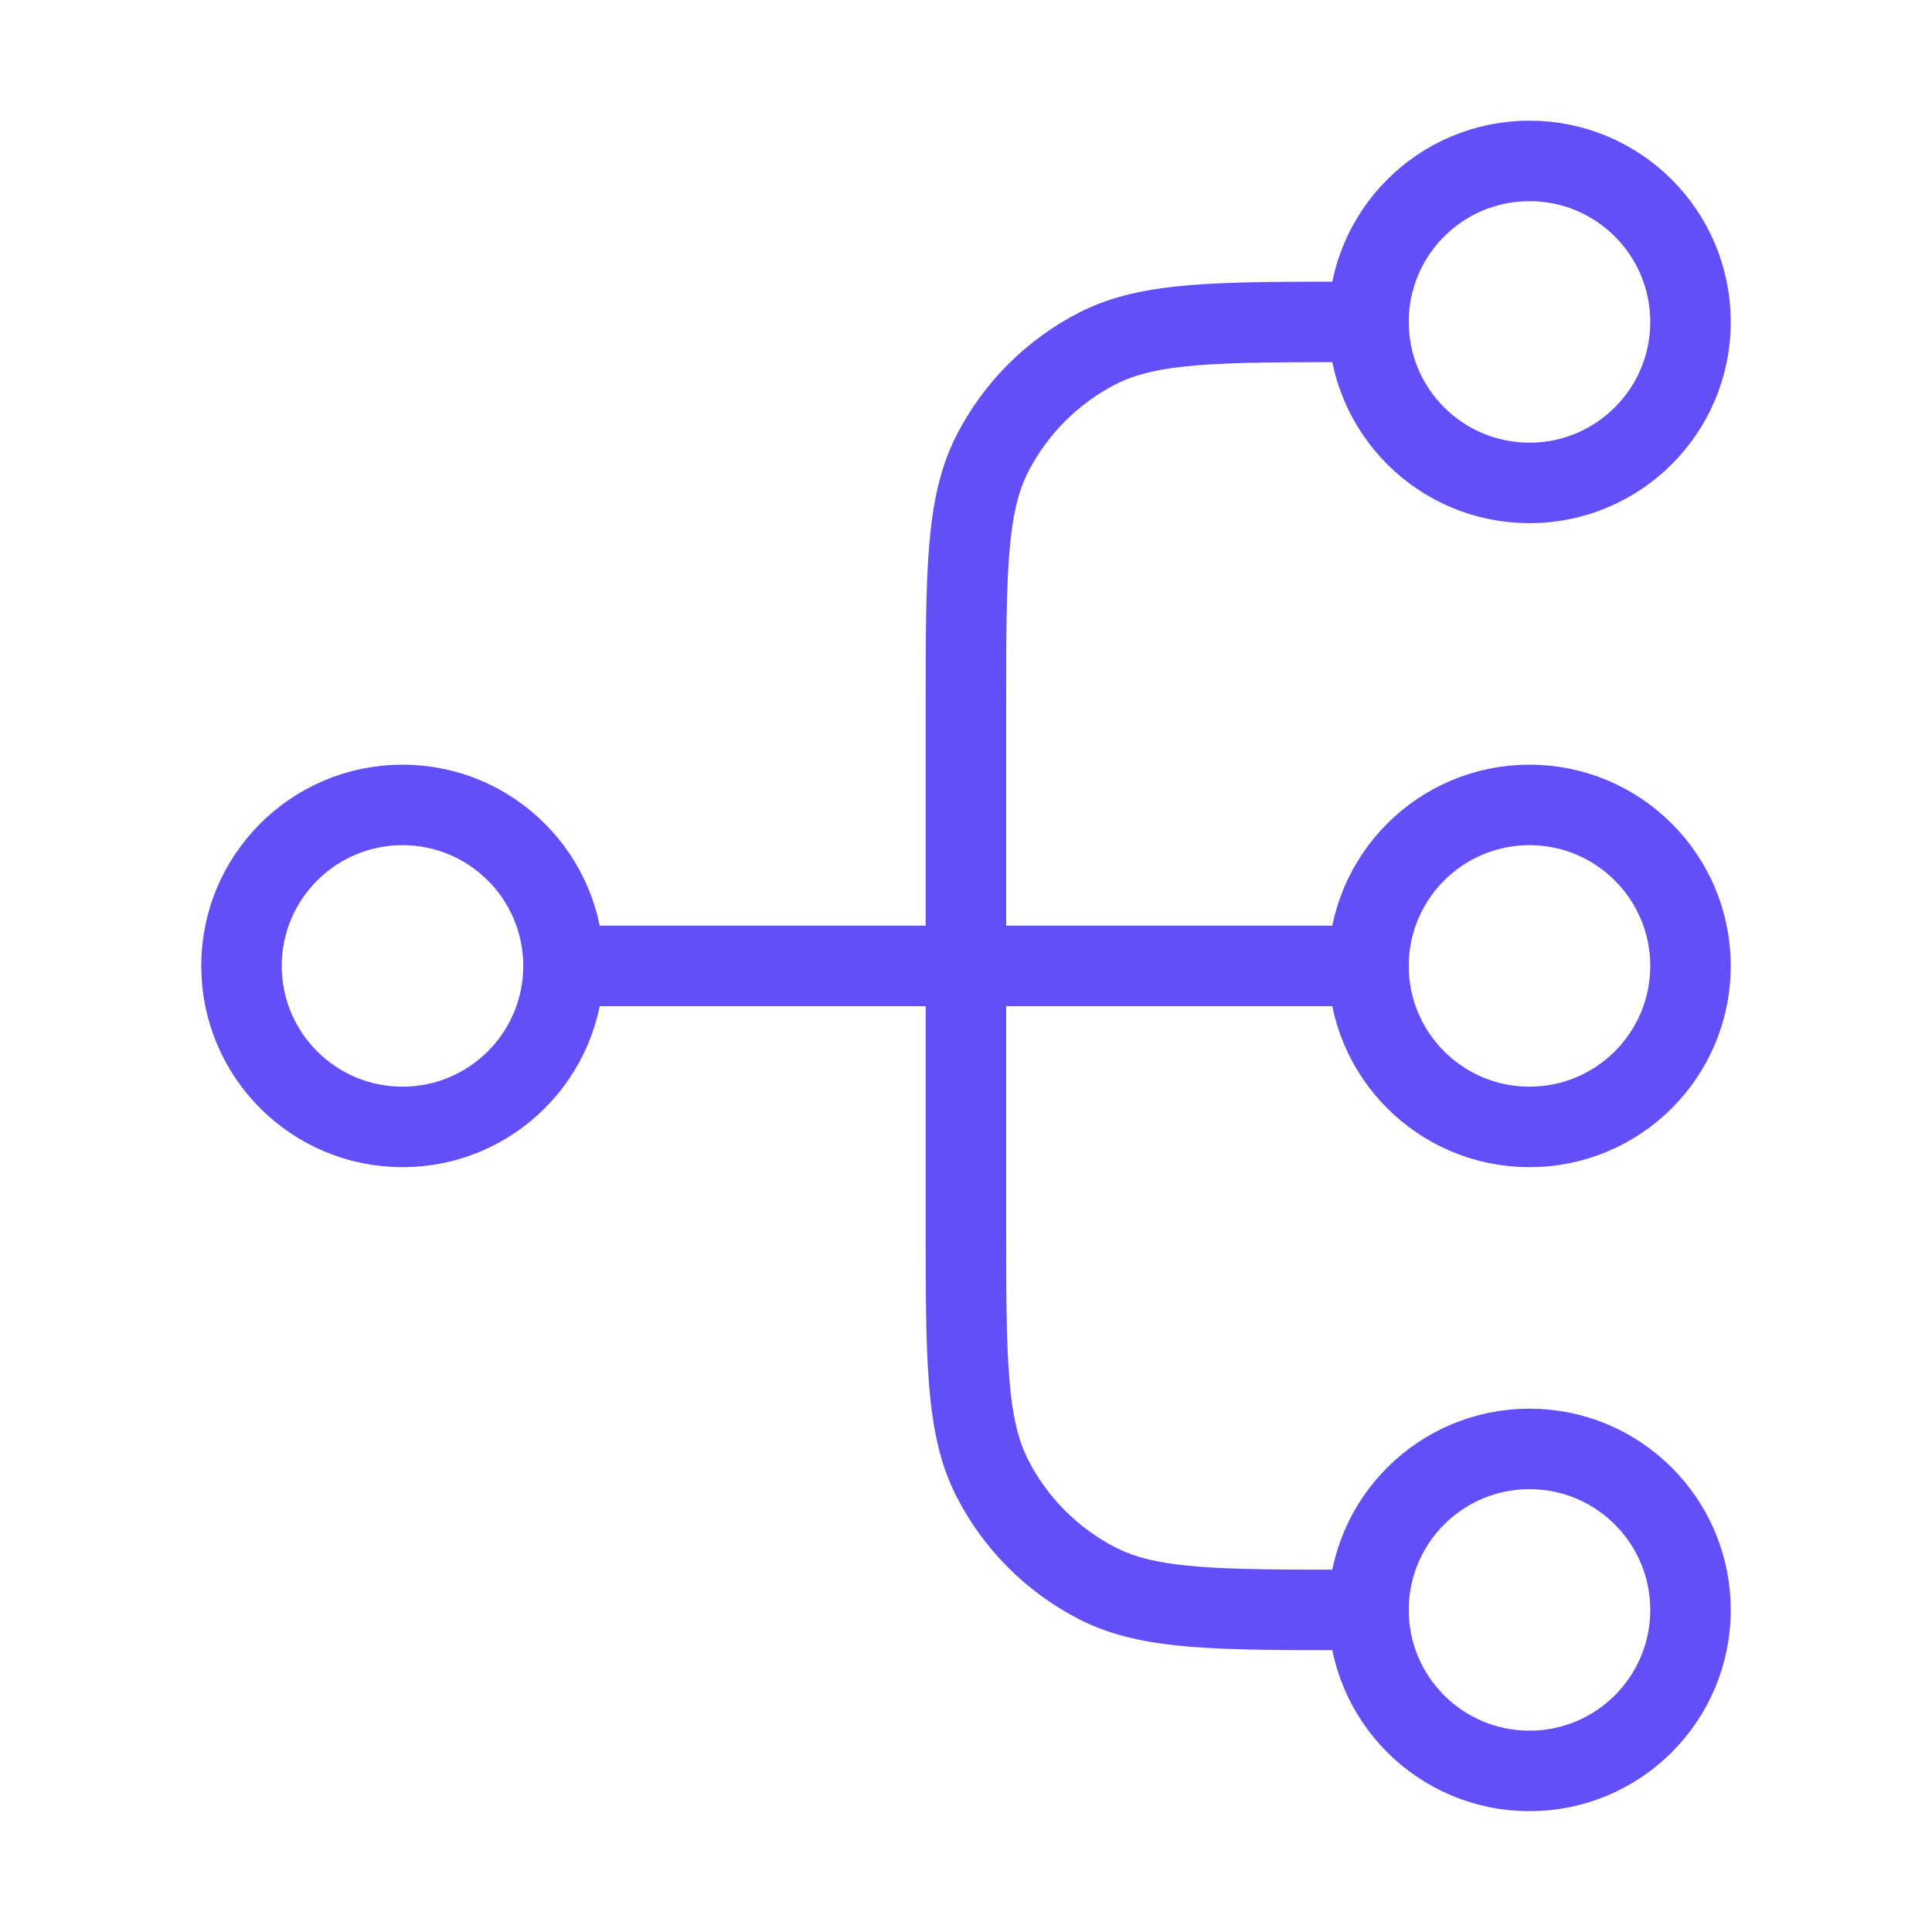 <svg width="24" height="24" viewBox="0 0 24 24" fill="none" xmlns="http://www.w3.org/2000/svg">
<path d="M17 19.999H16.799C15.119 19.999 14.279 19.999 13.637 19.672C13.073 19.384 12.614 18.925 12.326 18.361C11.999 17.719 11.999 16.879 11.999 15.199V8.799C11.999 7.119 11.999 6.279 12.326 5.637C12.614 5.073 13.073 4.614 13.637 4.326C14.279 3.999 15.119 3.999 16.799 3.999H17M17 19.999C17 21.104 17.895 21.999 19 21.999C20.104 21.999 21 21.104 21 19.999C21 18.895 20.104 17.999 19 17.999C17.895 17.999 17 18.895 17 19.999ZM17 3.999C17 5.104 17.895 5.999 19 5.999C20.104 5.999 21 5.104 21 3.999C21 2.894 20.104 1.999 19 1.999C17.895 1.999 17 2.894 17 3.999ZM7 11.999L17 11.999M7 11.999C7 13.104 6.104 13.999 5 13.999C3.895 13.999 3 13.104 3 11.999C3 10.895 3.895 9.999 5 9.999C6.104 9.999 7 10.895 7 11.999ZM17 11.999C17 13.104 17.895 13.999 19 13.999C20.104 13.999 21 13.104 21 11.999C21 10.895 20.104 9.999 19 9.999C17.895 9.999 17 10.895 17 11.999Z" stroke="#634FF7" strokeWidth="1.5" strokeLinecap="round" stroke-linejoin="round"/>
</svg>
